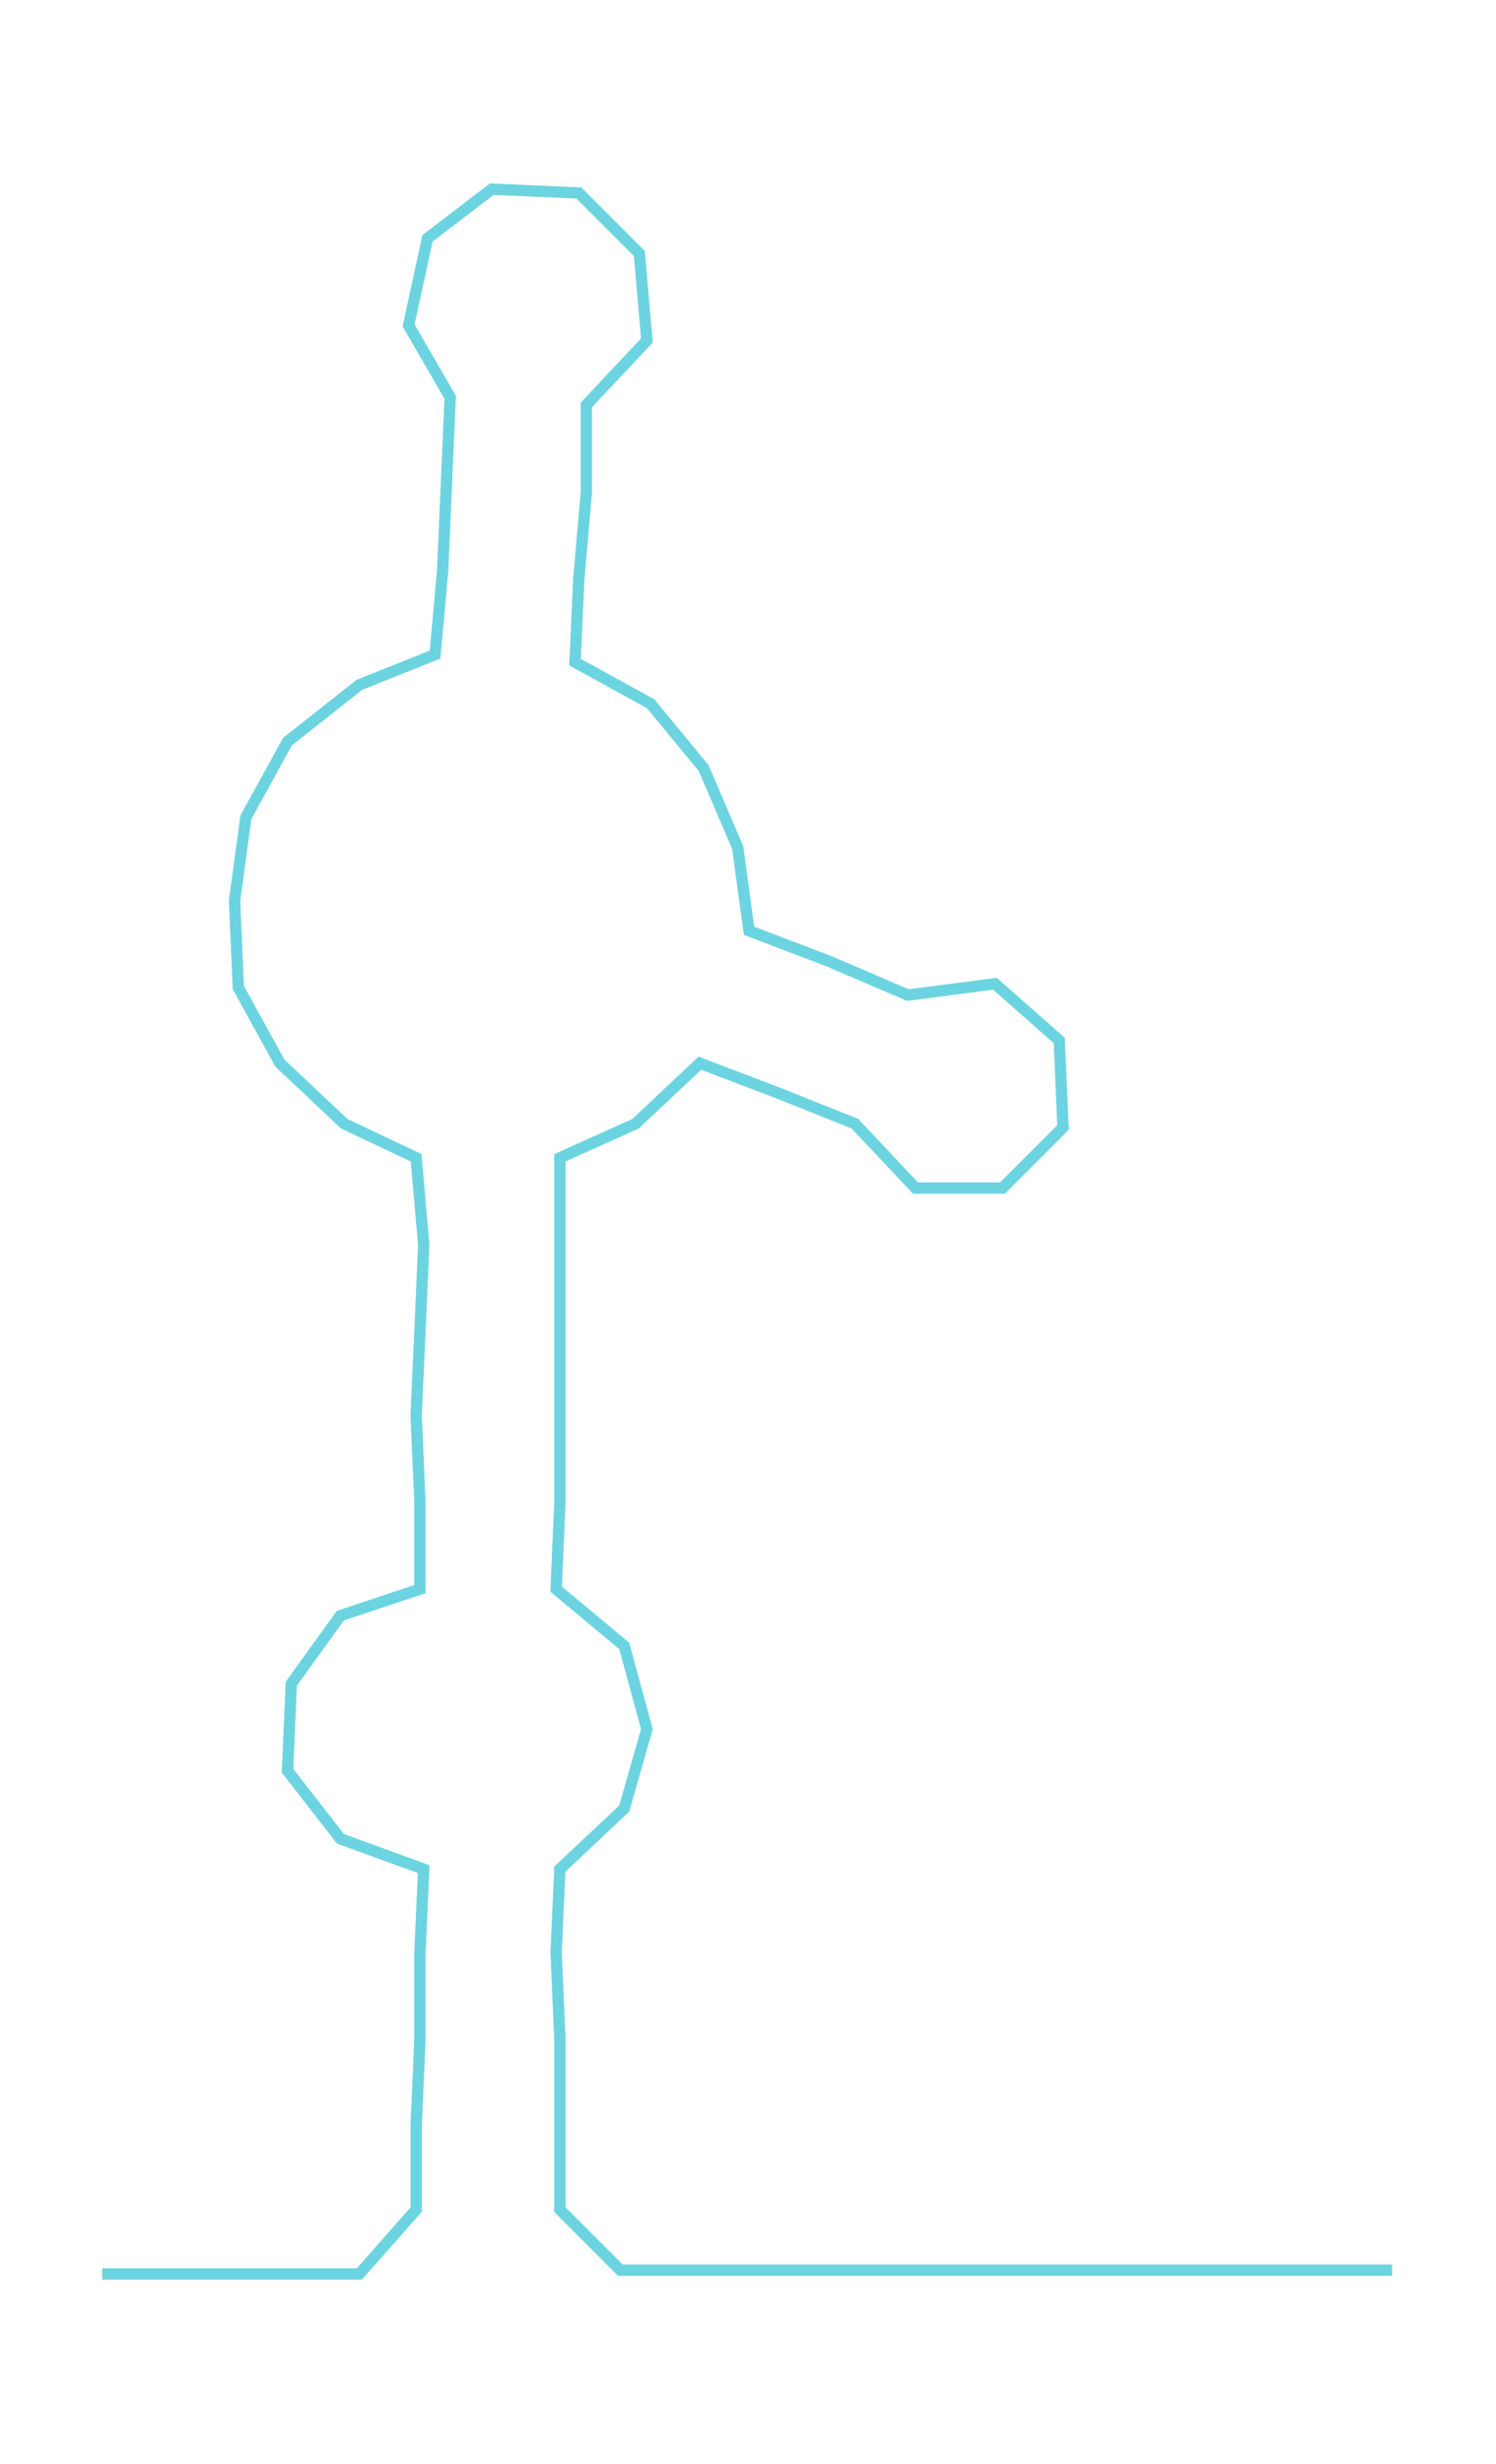 <ns0:svg xmlns:ns0="http://www.w3.org/2000/svg" width="182.167px" height="300px" viewBox="0 0 395.451 651.243"><ns0:path style="stroke:#6cd4e0;stroke-width:3px;fill:none;" d="M27 601 L27 601 L50 601 L72 601 L95 601 L110 584 L110 562 L111 539 L111 516 L112 494 L90 486 L76 468 L77 445 L90 427 L111 420 L111 397 L110 374 L111 352 L112 329 L110 306 L91 297 L74 281 L63 261 L62 238 L65 216 L76 196 L95 181 L115 173 L117 151 L118 128 L119 105 L108 86 L113 63 L130 50 L153 51 L169 67 L171 90 L155 107 L155 130 L153 153 L152 175 L172 186 L186 203 L195 224 L198 246 L219 254 L240 263 L263 260 L280 275 L281 298 L265 314 L242 314 L226 297 L206 289 L185 281 L168 297 L148 306 L148 329 L148 352 L148 374 L148 397 L147 420 L165 435 L171 457 L165 478 L148 494 L147 516 L148 539 L148 562 L148 584 L164 600 L186 600 L209 600 L232 600 L254 600 L277 600 L300 600 L322 600 L345 600 L368 600" /></ns0:svg>
